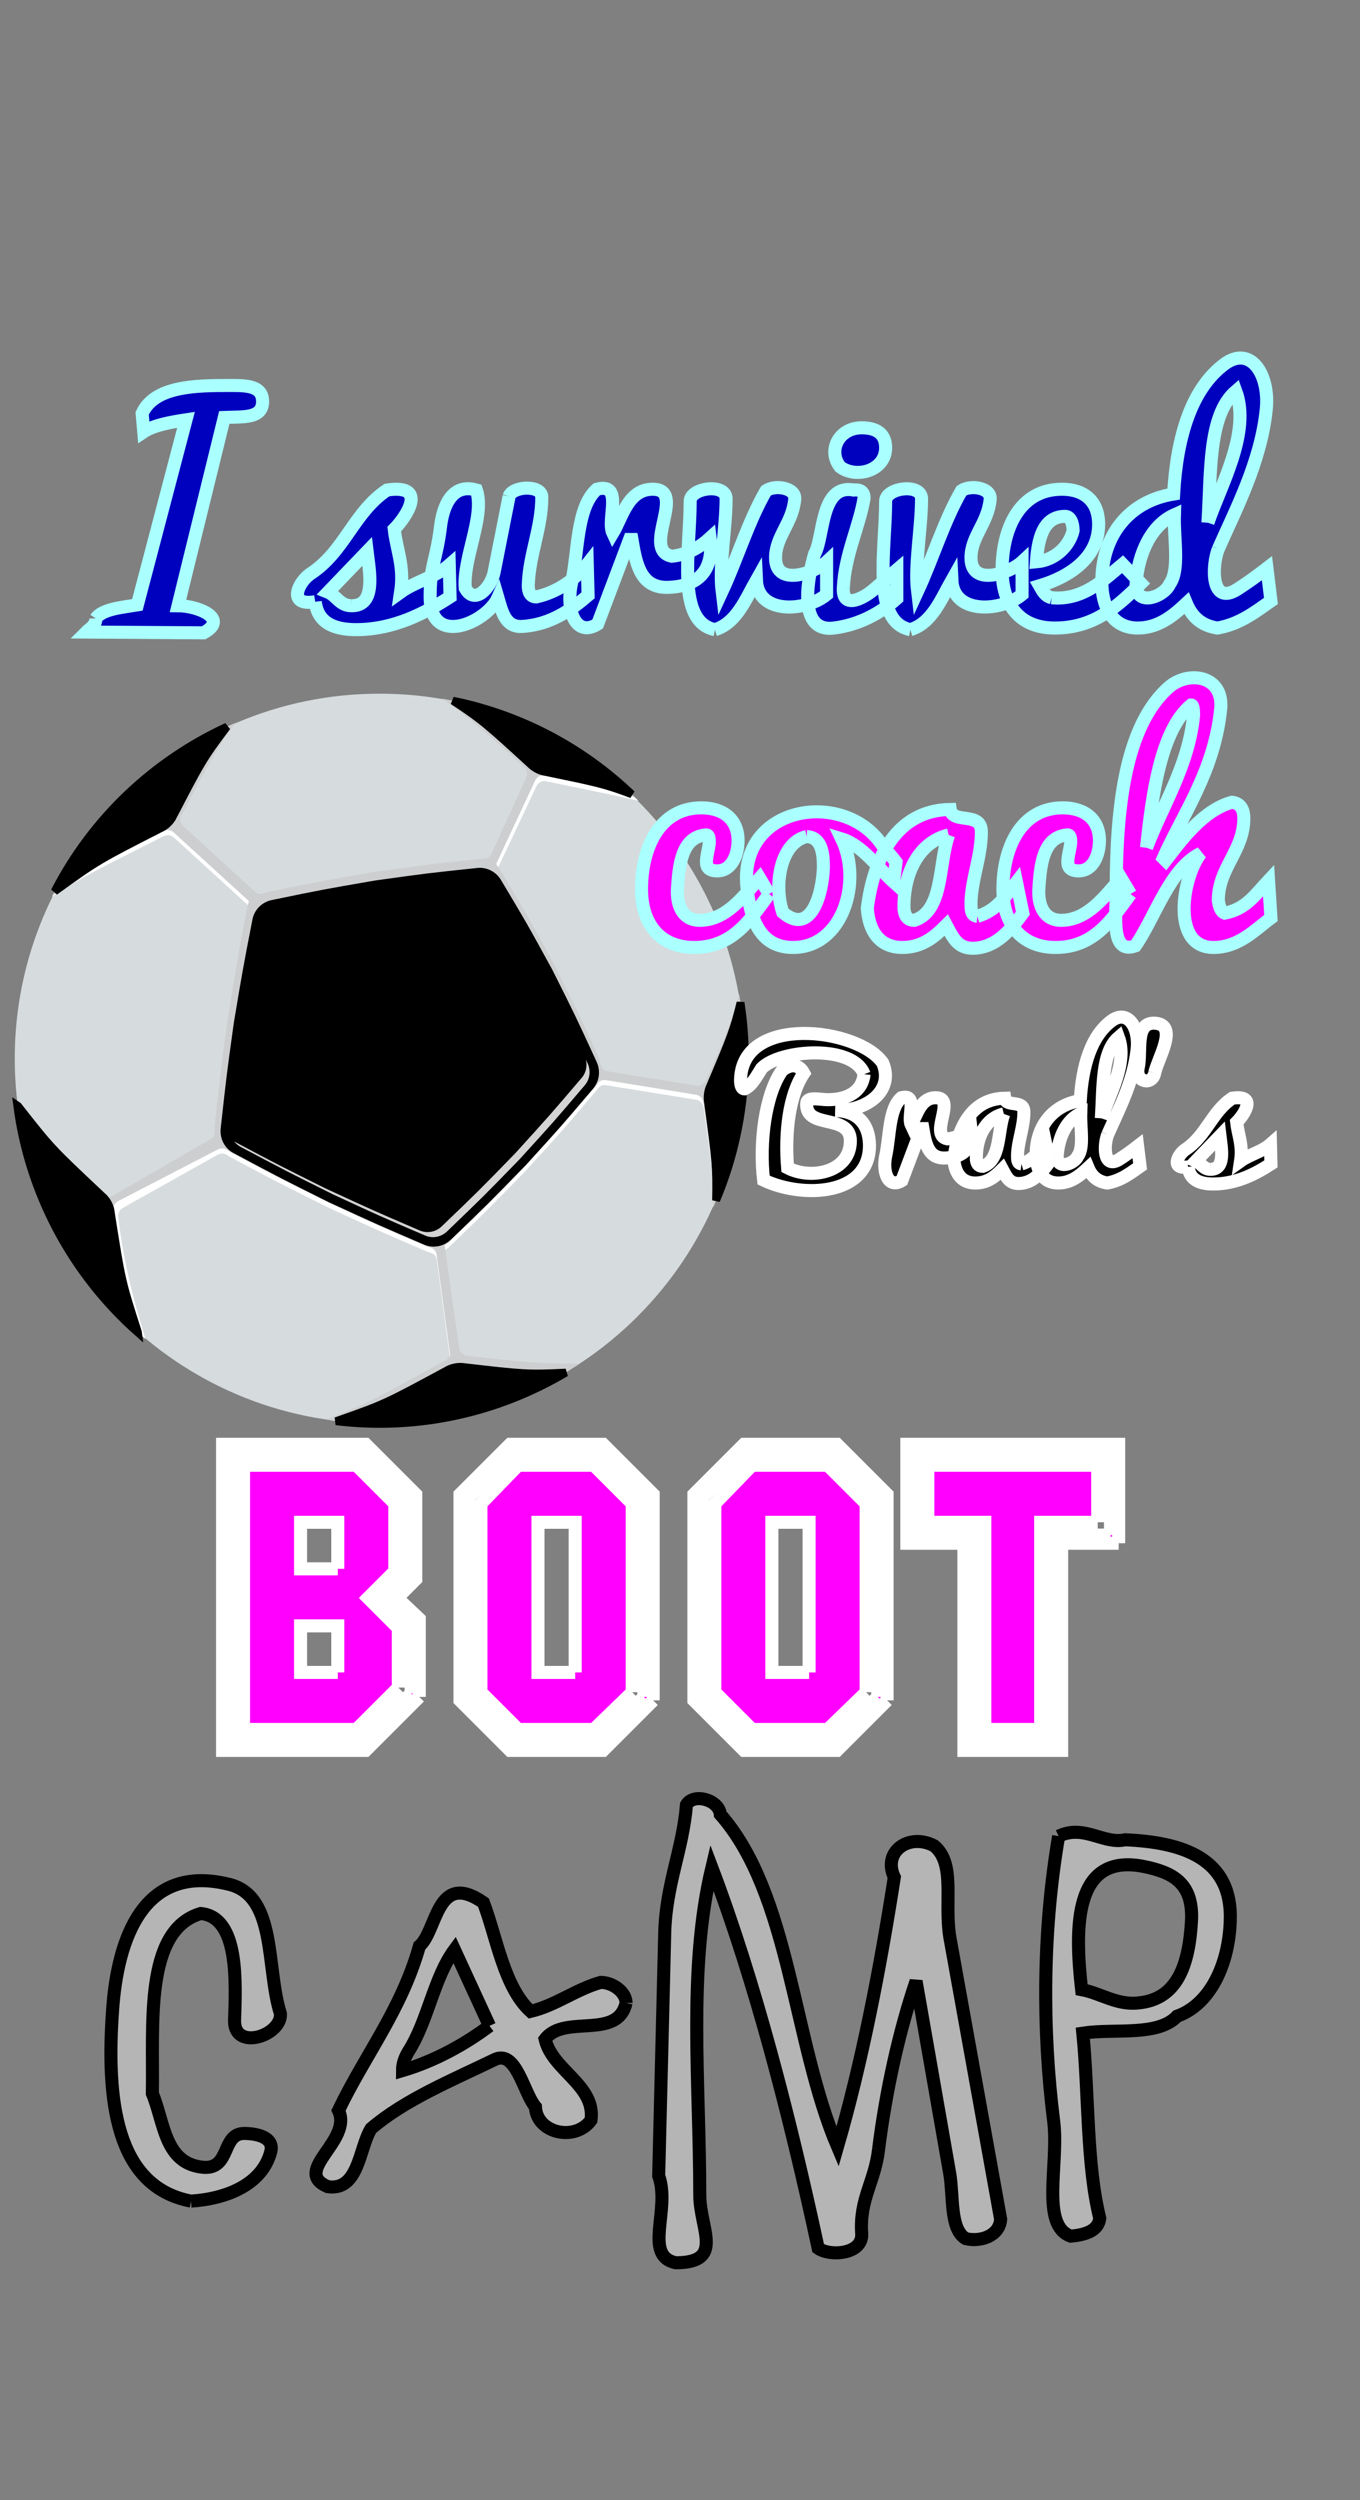 <svg xmlns="http://www.w3.org/2000/svg" width="173" height="318" x="0" y="0" id="svgcontent" viewBox="0 0 173 318" overflow="hidden"><rect x="0" y="0" width="173" height="318" fill="#808080" stroke="none"/><defs><path id="svg_10" d="M54.438,304.963Q93.887,306.963 133.365,304.713" stroke="#000000" fill="#000000"/><path id="svg_9" d="M77.835,147.517Q121.885,149.517 165.939,147.267" stroke="#000000" fill="#000000"/><path id="svg_8" d="M60.719,83.085Q115.719,85.085 170.732,82.835" stroke="#000000" fill="#000000"/><path id="svg_7" d="M32.012,258.872Q64.912,260.872 97.802,258.622" stroke="#000000" fill="#000000"/><path d="M58.619,116.985Q113.619,118.985 168.632,116.735" stroke="#000000" fill="#000000" id="svg_6"/><path fill="#000000" stroke="#000000" d="M-6038.246,6316.812A6187.944,6187.944 0 0 1 6337.643,6316.812A6187.944,6187.944 0 0 1 -6038.246,6316.812A6187.944,6187.944 0 0 1 6337.643,6316.812A6187.944,6187.944 0 0 1 -6038.246,6316.812" id="svg_5"/><path fill="#000000" stroke="#000000" d="M-6110.146,6246.612A6187.944,6187.944 0 0 1 6265.743,6246.612A6187.944,6187.944 0 0 1 -6110.146,6246.612A6187.944,6187.944 0 0 1 6265.743,6246.612A6187.944,6187.944 0 0 1 -6110.146,6246.612" id="svg_4"/><path fill="#000000" stroke="#000000" d="M-6120.646,6361.912A6187.944,6187.944 0 0 1 6255.242,6361.912A6187.944,6187.944 0 0 1 -6120.646,6361.912A6187.944,6187.944 0 0 1 6255.242,6361.912A6187.944,6187.944 0 0 1 -6120.646,6361.912" id="svg_3"/><path fill="#000000" stroke="#000000" d="M-6087.446,6272.362A6187.944,6187.944 0 0 1 6288.442,6272.362A6187.944,6187.944 0 0 1 -6087.446,6272.362A6187.944,6187.944 0 0 1 6288.442,6272.362A6187.944,6187.944 0 0 1 -6087.446,6272.362" id="svg_2"/><path fill="#000000" stroke="#000000" d="M-6120.646,6339.262A6187.944,6187.944 0 0 1 6255.242,6339.262A6187.944,6187.944 0 0 1 -6120.646,6339.262A6187.944,6187.944 0 0 1 6255.242,6339.262A6187.944,6187.944 0 0 1 -6120.646,6339.262" id="svg_1"/></defs><g mask="" style="pointer-events:all"><title style="pointer-events:inherit">Layer 1</title><g id="svg_14" display="null" clip-id="315" stroke-opacity="1" stroke="null" transform=""><path fill="#D6DBDD" d="M 48.28 88.229 C 73.905 88.229 94.682 109.006 94.682 134.634 S 73.905 181.04 48.28 181.04 C 22.649 181.04 1.876 160.263 1.876 134.636 C 1.875 109.006 22.649 88.229 48.28 88.229 Z" id="svg_15" stroke-width="0" stroke="null" transform=""/><path fill="#FFFFFF" d="M 69.622 99.402 C 75.859 100.691 78.382 101.191 81.213 101.855 C 76.13 96.736 69.797 92.749 62.536 90.416 C 63.857 92.211 65.408 94.424 68.467 97.226 C 68.879 97.629 67.791 98.959 67.528 99.521 L 62.543 110.179 C 62.167 110.981 61.459 110.814 61.036 110.852 C 54.507 111.541 54.507 111.541 47.706 112.485 C 40.852 113.668 40.852 113.668 34.135 115.052 C 33.645 115.156 33.072 115.587 32.424 114.992 L 22.767 106.166 C 22.365 105.801 21.226 104.668 21.49 104.19 C 21.528 104.121 21.566 104.045 21.596 103.969 C 24.012 99.323 23.807 97.01 24.145 94.935 C 16.742 99.433 10.583 106.002 6.613 114.067 C 10.589 111.368 13.322 110.182 20.674 106.423 C 21.178 106.183 21.659 106.103 22.134 106.536 L 31.88 115.435 C 32.546 116.049 32.15 116.688 32.062 117.112 C 30.782 123.738 30.782 123.738 29.621 130.664 C 28.659 137.679 28.659 137.679 27.904 144.559 C 27.884 144.757 27.884 144.934 27.91 145.126 C 27.967 145.615 27.727 146.075 27.284 146.301 L 14.711 152.818 C 14.264 153.046 13.746 152.981 13.377 152.639 C 13.33 152.59 13.282 152.553 13.239 152.513 C 9.313 148.821 5.956 147.041 3.028 145.185 C 5.323 154.985 10.765 163.831 18.504 170.308 C 16.805 164.809 15.655 160 15.069 154.998 C 15.066 154.937 15.06 154.886 15.05 154.822 C 14.974 154.319 15.226 153.854 15.666 153.609 L 27.719 146.856 C 28.122 146.638 28.593 146.686 28.965 146.962 C 29.066 147.032 29.173 147.111 29.285 147.166 C 35.394 150.418 35.394 150.418 41.718 153.565 C 48.084 156.513 48.084 156.513 54.265 159.164 C 54.674 159.334 55.442 159.364 55.565 160.275 C 56.012 163.628 56.913 170.329 57.334 173.389 C 57.411 173.96 57.131 174.346 56.665 174.623 C 49.33 178.582 48.135 179.235 43.652 180.853 C 53.489 181.851 63.104 179.644 71.299 174.976 C 67.844 175.082 66.221 174.9 59.264 174.1 C 59.198 174.086 59.117 174.075 59.044 174.069 C 58.496 174.008 58.075 173.601 58.003 173.06 C 57.556 169.894 56.679 163.262 56.244 160.032 C 56.131 159.181 56.77 158.953 57.12 158.618 C 62.045 153.875 62.045 153.875 66.896 148.889 C 71.527 143.821 71.527 143.821 75.773 138.817 C 76.044 138.498 76.301 137.892 77.14 138.034 L 88.526 139.874 C 89.13 139.974 89.406 140.401 89.521 140.965 C 90.527 147.958 90.767 149.931 90.734 153.523 C 91.816 151.088 92.697 148.534 93.363 145.873 C 94.489 141.375 94.907 136.863 94.709 132.461 C 92.886 133.999 91.016 135.867 89.845 138.443 C 89.599 138.966 89.143 139.262 88.57 139.168 L 77.241 137.335 C 76.341 137.189 76.335 136.442 76.134 135.995 C 73.372 129.98 73.372 129.98 70.293 123.858 C 67.003 117.856 67.067 118.033 63.643 112.307 C 63.404 111.911 62.831 111.483 63.204 110.684 L 68.23 100.014 C 68.46 99.536 68.96 99.272 69.487 99.354 C 69.527 99.397 69.574 99.402 69.622 99.402 Z" id="svg_16" stroke-width="0" stroke="null" transform=""/><path fill="#CDCECF" d="M 69.488 97.689 C 74.824 98.792 76.95 99.232 79.195 99.95 L 79.177 99.937 C 78.94 99.72 78.69 99.503 78.438 99.296 L 78.383 99.246 C 78.139 99.041 77.89 98.83 77.646 98.628 L 77.54 98.544 C 77.271 98.325 76.994 98.107 76.717 97.89 L 76.516 97.739 C 76.3 97.568 76.063 97.407 75.849 97.24 L 75.603 97.055 C 75.396 96.905 75.183 96.756 74.982 96.607 C 74.857 96.521 74.729 96.435 74.612 96.35 C 74.442 96.232 74.273 96.112 74.091 95.999 C 73.942 95.903 73.808 95.805 73.661 95.713 C 73.505 95.609 73.342 95.514 73.189 95.414 C 73.015 95.297 72.836 95.19 72.653 95.077 C 72.513 94.987 72.366 94.897 72.22 94.81 C 72.028 94.695 71.836 94.578 71.637 94.468 C 71.51 94.394 71.385 94.32 71.259 94.246 C 71.052 94.127 70.832 94.013 70.624 93.889 C 70.516 93.831 70.41 93.769 70.291 93.712 C 70.039 93.576 69.798 93.448 69.547 93.319 C 69.468 93.278 69.38 93.235 69.305 93.196 C 69.047 93.064 68.782 92.931 68.525 92.808 L 68.308 92.704 C 68.017 92.568 67.739 92.44 67.451 92.307 L 67.25 92.217 C 66.941 92.082 66.644 91.95 66.343 91.824 L 66.19 91.76 C 65.876 91.632 65.569 91.505 65.251 91.383 L 65.132 91.336 C 64.802 91.21 64.48 91.084 64.141 90.965 L 64.053 90.933 C 63.706 90.806 63.349 90.681 62.993 90.568 L 62.949 90.546 C 62.588 90.43 62.228 90.314 61.874 90.208 L 61.81 90.192 C 61.451 90.083 61.086 89.975 60.727 89.876 L 60.66 89.856 C 60.286 89.752 59.912 89.653 59.522 89.559 C 59.151 89.467 58.785 89.377 58.404 89.292 L 58.295 89.27 C 57.976 89.202 57.659 89.131 57.338 89.067 C 57.226 89.044 57.119 89.024 57.005 89.002 C 56.754 88.95 56.503 88.907 56.248 88.864 C 59.163 90.878 61.459 92.774 66.588 97.471 C 67.003 97.874 67.199 98.344 66.934 98.905 L 62.532 108.581 C 62.165 109.389 61.449 109.217 61.026 109.257 C 54.498 109.947 54.498 109.947 47.689 110.894 C 40.835 112.073 40.835 112.073 34.119 113.458 C 33.628 113.568 33.056 113.989 32.404 113.395 L 23.317 105.064 C 22.914 104.696 22.82 104.114 23.08 103.64 C 23.118 103.567 23.356 103.218 23.389 103.146 C 26.802 96.583 27.692 95.027 29.951 91.941 C 29.514 92.126 29.08 92.32 28.652 92.523 L 28.626 92.537 C 28.359 92.661 28.091 92.787 27.827 92.919 L 27.702 92.98 C 27.441 93.113 27.179 93.242 26.921 93.38 L 26.833 93.429 C 26.447 93.629 26.06 93.834 25.68 94.044 L 25.625 94.077 C 25.387 94.213 25.151 94.345 24.914 94.483 L 24.71 94.597 C 24.484 94.732 24.26 94.865 24.034 95.002 C 23.957 95.051 23.876 95.099 23.8 95.149 C 23.586 95.281 23.369 95.417 23.152 95.554 C 23.008 95.647 22.863 95.74 22.719 95.838 C 22.524 95.967 22.332 96.095 22.143 96.222 C 22.039 96.288 21.939 96.364 21.838 96.431 C 21.646 96.562 21.455 96.693 21.272 96.831 C 21.153 96.911 21.039 96.991 20.926 97.078 C 20.763 97.198 20.593 97.32 20.429 97.446 C 20.272 97.561 20.115 97.68 19.958 97.8 C 19.826 97.902 19.688 98.006 19.556 98.116 C 19.405 98.233 19.259 98.348 19.112 98.465 C 18.961 98.592 18.81 98.708 18.662 98.83 C 18.517 98.95 18.372 99.072 18.229 99.19 C 18.096 99.302 17.971 99.41 17.838 99.523 C 17.675 99.668 17.504 99.813 17.341 99.963 C 17.24 100.048 17.146 100.136 17.048 100.221 C 16.876 100.381 16.702 100.539 16.53 100.7 C 16.42 100.804 16.316 100.901 16.196 101.008 C 16.03 101.172 15.86 101.335 15.693 101.498 C 15.595 101.596 15.495 101.699 15.403 101.785 C 15.228 101.965 15.055 102.137 14.881 102.314 C 14.803 102.386 14.724 102.474 14.652 102.552 C 14.472 102.738 14.296 102.921 14.123 103.112 C 14.051 103.184 13.978 103.27 13.906 103.345 C 13.714 103.55 13.522 103.767 13.336 103.971 C 13.27 104.054 13.198 104.129 13.131 104.207 C 12.956 104.415 12.776 104.625 12.597 104.834 L 12.421 105.047 C 12.242 105.252 12.069 105.48 11.893 105.701 C 11.843 105.761 11.799 105.811 11.748 105.877 C 11.553 106.129 11.358 106.381 11.166 106.632 L 11.04 106.803 C 10.854 107.048 10.679 107.283 10.502 107.538 L 10.38 107.715 C 10.204 107.954 10.031 108.205 9.857 108.46 L 9.753 108.608 C 9.565 108.887 9.383 109.168 9.2 109.451 L 9.135 109.557 C 8.956 109.837 8.779 110.124 8.607 110.407 L 8.515 110.552 C 8.355 110.829 8.191 111.099 8.03 111.37 L 7.95 111.513 C 7.779 111.818 7.613 112.12 7.443 112.419 L 7.414 112.479 C 11.737 109.394 12.774 108.866 20.655 104.839 C 21.165 104.593 21.642 104.511 22.121 104.951 L 31.29 113.602 C 31.95 114.228 31.561 114.86 31.476 115.281 C 30.192 121.899 30.192 122.221 29.034 129.154 C 28.068 136.176 28.068 136.332 27.31 143.21 C 27.298 143.408 27.298 143.585 27.317 143.775 C 27.376 144.268 27.137 144.725 26.694 144.95 L 14.023 152.267 C 13.585 152.52 12.809 152.186 12.438 151.847 C 12.397 151.801 12.346 151.765 12.299 151.727 C 6.825 146.578 4.992 144.919 2.346 141.733 C 3.671 150.299 7.382 158.295 12.941 164.809 L 13.034 164.914 L 13.034 164.92 C 13.992 161.739 15.23 158.208 14.444 153.225 C 14.438 153.162 14.432 153.113 14.419 153.039 C 14.35 152.539 14.834 152.299 15.287 152.074 L 27.952 145.582 C 28.361 145.377 28.826 145.405 29.197 145.689 C 29.298 145.763 29.405 145.839 29.518 145.897 C 35.627 149.149 35.382 148.814 41.711 151.972 C 48.074 154.922 48.074 154.922 54.256 157.571 C 54.664 157.745 55.431 157.771 55.553 158.681 C 56 162.039 56.905 168.735 57.325 171.796 C 57.406 172.37 57.125 172.753 56.656 173.029 C 48.752 177.302 46.906 178.574 41.426 180.532 C 41.757 180.586 41.967 180.647 42.297 180.691 L 42.433 180.716 C 51.094 181.818 59.927 180.424 67.807 176.765 L 67.842 176.751 C 68.147 176.608 68.448 176.454 68.737 176.309 L 68.802 176.285 C 69.096 176.137 69.38 175.991 69.673 175.838 L 69.744 175.794 C 70.027 175.645 70.329 175.485 70.615 175.326 L 70.632 175.313 C 71.699 174.732 72.73 174.104 73.758 173.445 L 73.758 173.436 C 69.963 173.53 66.607 173.278 59.665 172.476 C 59.592 172.466 59.51 172.455 59.443 172.441 C 58.897 172.383 58.475 171.975 58.401 171.435 C 57.963 168.282 56.99 161.571 56.56 158.343 C 56.448 157.492 57.084 157.26 57.437 156.927 C 62.372 152.19 62.039 152.271 66.891 147.289 C 71.514 142.212 71.514 142.704 75.761 137.706 C 76.032 137.38 76.291 136.782 77.125 136.914 L 88.513 138.761 C 89.123 138.858 89.4 139.289 89.508 139.852 C 90.611 147.491 90.792 148.289 90.71 152.605 C 91.801 150.161 92.688 147.604 93.353 144.923 C 94.257 141.292 94.712 137.663 94.743 134.08 C 94.743 133.807 94.737 133.532 94.729 133.262 C 94.722 133.152 94.722 133.038 94.716 132.925 C 94.709 132.655 94.697 132.378 94.684 132.107 C 94.675 132.001 94.669 131.9 94.663 131.793 C 94.647 131.516 94.63 131.234 94.602 130.95 L 94.573 130.686 C 94.552 130.397 94.517 130.104 94.498 129.812 L 94.477 129.582 C 94.447 129.274 94.405 128.975 94.367 128.676 L 94.341 128.468 C 94.304 128.163 94.257 127.858 94.21 127.553 L 94.184 127.358 C 94.124 127.047 94.078 126.748 94.029 126.439 C 93.2 129.425 92.483 131.475 89.84 137.364 C 89.595 137.878 89.138 138.176 88.563 138.088 L 77.235 136.25 C 76.336 136.105 76.328 134.86 76.127 134.426 C 73.367 128.405 73.367 128.405 70.288 122.286 C 66.996 116.284 66.996 116.284 63.575 110.55 C 63.338 110.153 62.764 109.732 63.131 108.933 L 68.093 98.324 C 68.318 97.844 68.821 97.581 69.343 97.663 C 69.404 97.677 69.448 97.686 69.488 97.689 Z M 69.488 98.628 C 76.038 99.978 77.756 100.339 80.775 101.422 C 74.433 95.21 66.32 90.813 57.106 89.019 C 60.429 91.255 61.599 92.319 67.179 97.431 C 67.594 97.834 67.783 98.302 67.519 98.862 L 62.529 109.523 C 62.156 110.329 61.441 110.161 61.02 110.2 C 54.495 110.889 54.495 110.889 47.689 111.833 C 40.835 113.016 40.835 113.016 34.119 114.399 C 33.628 114.504 33.056 114.931 32.404 114.333 L 22.75 105.513 C 22.347 105.145 22.247 104.566 22.512 104.091 C 22.549 104.026 22.584 103.943 22.619 103.878 C 26.293 96.802 26.84 95.755 29.53 92.125 C 19.759 96.438 11.551 104.067 6.645 113.97 C 11.64 110.384 12.325 110.023 20.655 105.776 C 21.158 105.54 21.639 105.455 22.115 105.896 L 31.856 114.791 C 32.526 115.395 32.131 116.049 32.042 116.471 C 30.761 123.089 30.761 123.089 29.6 130.015 C 28.634 137.033 28.634 137.033 27.882 143.907 C 27.863 144.101 27.863 144.288 27.888 144.47 C 27.945 144.964 27.703 145.417 27.262 145.65 L 14.688 152.162 C 14.242 152.39 13.722 152.331 13.354 151.982 C 13.307 151.939 13.26 151.898 13.213 151.865 C 6.424 145.476 6.21 145.272 2.114 140.052 C 3.473 151.628 9.173 162.266 17.919 169.818 C 15.924 163.596 15.874 163.28 14.439 154.169 C 14.433 154.105 14.423 154.043 14.415 153.98 C 14.345 153.483 14.584 153.004 15.037 152.768 L 27.699 146.203 C 28.111 145.996 28.576 146.029 28.947 146.308 C 29.048 146.379 29.155 146.457 29.268 146.512 C 35.377 149.77 35.377 149.77 41.7 152.912 C 48.067 155.86 48.067 155.86 54.248 158.514 C 54.656 158.679 55.421 158.713 55.546 159.624 C 55.993 162.974 56.89 169.678 57.316 172.736 C 57.393 173.307 57.11 173.694 56.645 173.969 C 48.614 178.314 47.941 178.672 42.257 180.689 C 53.04 182.109 63.637 179.661 72.455 174.281 C 68.105 174.469 66.945 174.34 59.234 173.438 C 59.169 173.426 59.087 173.417 59.017 173.413 C 58.478 173.351 58.048 172.944 57.977 172.404 C 57.535 169.242 56.651 162.615 56.214 159.386 C 56.105 158.53 56.743 158.302 57.091 157.976 C 62.019 153.233 62.019 153.233 66.871 148.25 C 71.494 143.172 71.494 143.172 75.742 138.172 C 76.01 137.85 76.271 137.247 77.107 137.386 L 88.491 139.234 C 89.106 139.328 89.38 139.757 89.489 140.323 C 90.593 147.967 90.769 149.25 90.691 153.559 C 91.778 151.123 92.667 148.562 93.341 145.883 C 94.925 139.507 95.12 133.106 94.102 127.016 C 93.231 130.211 92.567 131.697 89.824 137.811 C 89.581 138.334 89.122 138.628 88.546 138.537 L 77.218 136.708 C 76.329 136.56 76.316 135.808 76.118 135.369 C 73.36 129.348 73.36 129.348 70.275 123.224 C 66.987 117.221 66.987 117.221 63.569 111.487 C 63.325 111.091 62.75 110.668 63.122 109.871 L 68.085 99.263 C 68.313 98.781 68.809 98.518 69.339 98.603 C 69.404 98.615 69.448 98.622 69.488 98.628 Z" id="svg_17" stroke-width="0" stroke="null" transform=""/><path d="M 63.27 112.136 C 66.599 117.706 66.599 117.706 69.798 123.542 C 72.782 129.487 72.782 129.487 75.474 135.341 C 75.869 136.259 75.728 137.332 75.113 138.087 C 70.98 142.954 70.98 142.954 66.489 147.882 C 61.773 152.73 61.773 152.73 56.976 157.342 C 56.209 158.048 55.138 158.252 54.207 157.873 C 48.192 155.287 48.192 155.287 42.006 152.438 C 35.849 149.367 35.849 149.367 29.91 146.199 C 29.002 145.708 28.473 144.694 28.564 143.647 C 29.299 136.96 29.299 136.96 30.241 130.149 C 31.37 123.402 31.37 123.402 32.616 116.982 C 32.837 115.975 33.616 115.198 34.638 114.975 C 41.166 113.628 41.166 113.628 47.834 112.48 C 54.444 111.559 54.444 111.559 60.798 110.892 C 61.766 110.787 62.744 111.287 63.27 112.136 Z M 69.428 98.184 C 75.88 99.516 76.974 99.742 80.367 101.026 C 74.723 95.633 67.661 91.586 59.543 89.557 C 58.901 89.397 58.265 89.255 57.613 89.123 C 61.332 91.573 62.012 92.197 67.41 97.134 C 67.927 97.683 68.746 98.112 69.428 98.184 Z M 22.042 103.749 C 25.588 96.933 25.801 96.514 28.869 92.426 C 19.592 96.701 11.778 103.989 6.953 113.375 C 12.392 109.461 12.458 109.418 20.324 105.401 C 21.07 105.087 21.737 104.441 22.042 103.749 Z M 90.086 140.312 C 91.048 147.452 91.178 148.419 91.092 152.677 C 92.005 150.514 92.771 148.248 93.35 145.902 C 94.902 139.693 95.125 133.467 94.201 127.518 C 93.35 131.009 92.915 132.057 90.375 138.056 C 90.042 138.7 89.937 139.569 90.086 140.312 Z M 12.967 152.111 C 6.512 146.044 6.512 146.044 2.366 140.761 C 2.302 140.667 2.24 140.591 2.187 140.557 C 3.631 151.771 9.151 162.095 17.567 169.514 C 17.559 169.445 17.535 169.382 17.5 169.296 C 15.462 162.941 15.462 162.941 14.091 154.241 C 14.03 153.457 13.571 152.597 12.967 152.111 Z M 56.737 174.365 C 49.067 178.51 48.936 178.586 42.741 180.763 C 53.172 182.034 63.392 179.68 71.98 174.583 C 67.099 174.817 66.551 174.755 59.051 173.89 C 58.299 173.76 57.39 173.945 56.737 174.365 Z" id="svg_18" stroke="null" transform=""/><path fill="#D3D3D3" d="M 74.524 134.757 L 74.782 135.317 C 75.166 136.2 75.027 137.245 74.433 137.98 C 70.424 142.694 70.424 142.694 66.062 147.481 C 61.483 152.186 61.483 152.186 56.83 156.659 C 56.086 157.343 55.048 157.534 54.142 157.173 C 48.303 154.666 48.303 154.666 42.303 151.885 C 36.332 148.907 36.332 148.907 30.562 145.845 C 30.261 145.665 30.002 145.446 29.797 145.188 C 35.356 148.143 35.46 148.197 41.421 151.16 C 47.518 153.98 47.518 153.98 53.441 156.525 C 54.359 156.893 55.415 156.701 56.169 156 C 60.894 151.466 60.894 151.466 65.541 146.69 C 69.965 141.816 69.965 141.816 74.037 137.042 C 74.552 136.421 74.723 135.555 74.524 134.757 Z" id="svg_19" stroke-width="0" stroke="null" transform=""/></g><g stroke-width="2" display="null" shapeVal="0" shapeId="0" lineHeight="1" font-style="normal" font-weight="normal" text-anchor="start" stroke="ffffff" fill="0" font-family="Pacifico" font-size="27.299" text="Brad's" type="text" id="svg_37" transform="matrix(0.83, 0, 0, 0.83, 1.83, 0)" style="pointer-events:inherit"><path d="M130.226,164.61C128.573,160.028 117.379,160.779 114.524,163.709C113.622,165.136 113.021,166.338 111.894,166.864C111.519,166.864 111.293,166.414 111.293,165.512C111.444,155.37 129.324,157.473 133.081,162.883C134.884,167.24 130.526,170.32 125.793,170.17C129.099,170.245 130.977,172.123 131.052,175.429C131.127,183.242 120.835,183.693 114.825,180.838C114.148,175.129 115.05,167.691 117.679,164.009C118.957,163.033 120.234,163.033 120.985,164.46C118.731,167.766 118.055,173.626 118.506,178.96C122.112,180.838 128.122,179.636 128.122,174.828C128.122,170.546 121.135,173.175 121.436,169.043C121.511,167.991 123.464,168.517 124.666,168.517C127.672,168.517 129.925,167.315 130.226,164.61C130.226,164.61 130.226,164.61 130.226,164.61M141.195,168.217C144.5,168.217 140.068,173.926 142.998,174.527C144.5,174.377 145.703,173.626 146.604,172.8C146.98,175.88 145.477,177.382 142.622,177.458C139.993,177.533 139.617,175.129 139.241,172.95C139.241,172.95 139.016,172.95 139.016,172.95C139.016,172.95 136.011,180.913 136.011,180.913C133.982,182.191 133.006,179.711 133.532,177.157C134.208,174.152 133.982,169.945 135.936,168.217C138.49,167.54 136.837,171.072 137.438,172.349C138.34,170.846 138.866,168.217 141.195,168.217C141.195,168.217 141.195,168.217 141.195,168.217M154.342,178.359C156.145,177.833 156.972,176.481 158.024,175.129C158.024,175.129 158.625,178.059 158.625,178.059C157.573,179.486 156.145,181.364 153.892,181.364C152.464,181.364 152.013,180.312 151.412,179.185C150.436,180.162 149.234,181.289 147.28,181.289C145.101,181.289 144.125,179.711 143.975,177.608C144.576,172.799 146.754,168.367 151.788,168.292C152.013,169.719 154.718,168.442 154.718,170.395C154.718,172.724 153.816,174.753 153.741,177.007C153.741,177.758 153.741,178.284 154.342,178.359C154.342,178.359 154.342,178.359 154.342,178.359M151.638,170.696C148.783,171.372 147.355,174.377 147.43,177.683C147.506,178.284 147.731,178.735 148.407,178.735C151.187,177.833 150.661,173.401 151.638,170.696C151.638,170.696 151.638,170.696 151.638,170.696M159.827,177.007C159.677,179.411 162.456,178.359 162.982,177.157C163.959,175.805 163.358,172.95 163.433,170.621C161.254,171.597 160.052,174.227 159.827,177.007C159.827,177.007 159.827,177.007 159.827,177.007M167.565,173.851C166.964,175.354 166.814,179.185 169.293,177.683C170.345,177.007 171.171,176.406 172.148,175.654C172.148,175.654 172.524,178.735 172.524,178.735C171.021,179.786 169.594,180.913 167.49,181.289C165.987,181.064 165.086,180.237 164.56,178.96C163.433,180.012 162.006,181.289 159.977,181.289C157.573,181.289 156.596,179.261 156.596,176.932C156.596,172.574 159.151,169.344 163.358,168.667C163.658,163.333 165.011,158.75 168.166,156.421C170.645,154.618 172.448,157.473 172.073,160.779C171.547,165.737 169.143,170.245 167.565,173.851C167.565,173.851 167.565,173.851 167.565,173.851M166.588,171.372C167.79,167.841 170.645,162.882 169.218,158.976C166.588,161.23 166.889,166.639 166.588,171.372C166.588,171.372 166.588,171.372 166.588,171.372M174.777,164.385C174.402,166.414 171.772,165.812 172.223,163.709C172.824,161.079 171.622,156.572 174.853,156.797C178.459,157.098 175.228,162.206 174.777,164.385C174.777,164.385 174.777,164.385 174.777,164.385M179.886,178.81C177.182,179.261 178.309,176.932 179.435,176.18C182.666,174.077 183.492,170.395 186.648,168.292C190.63,167.691 188.376,170.921 187.324,171.973C187.549,174.002 188.301,175.429 187.925,177.908C189.277,176.932 191.231,176.481 192.508,175.354C192.508,175.354 192.583,178.359 192.583,178.359C190.254,179.862 187.324,181.439 183.718,181.439C181.614,181.439 180.112,180.763 179.886,178.81C179.886,178.81 179.886,178.81 179.886,178.81M183.267,179.185C185.671,179.261 184.995,175.955 184.77,174.077C184.77,174.077 181.088,177.908 181.088,177.908C181.84,178.209 182.215,179.185 183.267,179.185C183.267,179.185 183.267,179.185 183.267,179.185" stroke-width="2" stroke="#ffffff" fill="#000000" id="svg_38" style="pointer-events:inherit"/></g><g id="svg_35" stroke-width="2" display="null" shapeVal="0" shapeId="0" lineHeight="1" font-style="normal" font-weight="normal" text-anchor="start" stroke="aaffff" fill="0000bf" font-family="Pacifico" font-size="44.015" text="I survived" type="text" transform="matrix(0.83, 0, 0, 0.83, 1.83, 0)" style="pointer-events:inherit"><path id="svg_36" stroke-width="2" d="M12.488,94.776C13.467,93.309 16.645,93.065 18.846,92.698C18.846,92.698 26.304,64.333 26.304,64.333C23.859,64.7 21.291,65.189 19.824,66.167C19.824,66.167 19.58,63.355 19.58,63.355C21.291,59.565 26.549,59.076 32.05,59.076C34.985,59.076 38.041,58.831 38.041,61.521C38.041,64.211 34.985,63.844 32.173,63.966C32.173,63.966 25.081,92.82 25.081,92.82C28.016,92.82 33.029,94.776 28.994,96.977C28.994,96.977 11.021,96.855 11.021,96.855C11.633,96.243 12.488,95.877 12.488,94.776C12.488,94.776 12.488,94.776 12.488,94.776M46.111,92.209C41.709,92.942 43.543,89.152 45.377,87.93C50.634,84.506 51.979,78.515 57.114,75.092C63.594,74.114 59.926,79.371 58.215,81.083C58.581,84.384 59.804,86.707 59.193,90.742C61.393,89.152 64.572,88.419 66.651,86.585C66.651,86.585 66.773,91.475 66.773,91.475C62.983,93.92 58.215,96.488 52.346,96.488C48.923,96.488 46.477,95.388 46.111,92.209C46.111,92.209 46.111,92.209 46.111,92.209M51.612,92.82C55.525,92.942 54.424,87.563 54.058,84.506C54.058,84.506 48.067,90.742 48.067,90.742C49.289,91.231 49.901,92.82 51.612,92.82C51.612,92.82 51.612,92.82 51.612,92.82M75.82,76.07C76.309,74.481 80.833,74.236 80.833,76.192C80.833,80.961 78.877,84.995 78.755,89.764C78.755,90.742 79.121,91.475 79.977,91.475C83.278,90.742 85.968,88.785 87.802,86.462C87.802,86.462 87.924,91.231 87.924,91.231C85.357,93.431 82.178,95.754 77.777,95.999C75.209,96.121 74.72,93.676 74.109,91.597C72.397,95.388 63.716,99.3 63.716,91.475C63.716,86.462 64.694,85.851 65.306,80.716C65.673,77.66 67.017,73.992 70.808,75.092C72.152,79.127 68.729,85.484 69.096,90.13C70.563,92.82 73.008,90.008 73.497,87.807C73.497,87.807 75.82,76.07 75.82,76.07M97.828,74.97C103.207,74.97 95.994,84.262 100.762,85.24C103.207,84.995 105.163,83.773 106.63,82.428C107.242,87.441 104.796,89.886 100.15,90.008C95.871,90.13 95.26,86.218 94.649,82.672C94.649,82.672 94.282,82.672 94.282,82.672C94.282,82.672 89.391,95.632 89.391,95.632C86.09,97.711 84.501,93.676 85.357,89.519C86.457,84.629 86.09,77.782 89.269,74.97C93.426,73.869 90.736,79.616 91.714,81.694C93.182,79.249 94.037,74.97 97.828,74.97C97.828,74.97 97.828,74.97 97.828,74.97M107.364,96.488C101.373,95.265 103.574,84.384 103.574,76.804C103.574,74.725 109.076,73.992 109.076,76.437C109.076,80.961 107.975,86.585 108.464,90.619C110.787,85.607 112.499,79.86 115.189,75.214C116.534,74.236 119.835,74.725 119.59,76.559C119.223,80.227 116.656,82.183 116.656,85.484C116.656,90.008 122.647,87.807 124.481,86.096C124.481,86.096 124.481,91.108 124.481,91.108C121.424,93.676 113.966,94.287 113.722,88.908C112.132,91.72 110.665,95.51 107.364,96.488C107.364,96.488 107.364,96.488 107.364,96.488M127.048,90.008C126.804,93.676 130.472,91.475 131.816,90.253C131.816,90.253 135.24,87.318 135.24,87.318C135.24,87.318 135.24,91.72 135.24,91.72C132.917,93.798 129.616,95.754 125.581,96.243C119.712,96.977 121.791,87.685 122.647,84.873C124.114,82.306 123.503,74.114 128.638,75.092C129.738,74.97 130.227,75.459 130.227,76.315C129.493,80.716 127.293,84.995 127.048,90.008C127.048,90.008 127.048,90.008 127.048,90.008M133.528,68.612C133.528,72.158 129.004,73.38 126.559,71.547C124.603,69.101 126.315,65.556 129.86,65.556C132.061,65.556 133.528,66.412 133.528,68.612C133.528,68.612 133.528,68.612 133.528,68.612M137.318,96.488C131.327,95.265 133.528,84.384 133.528,76.804C133.528,74.725 139.03,73.992 139.03,76.437C139.03,80.961 137.93,86.585 138.419,90.619C140.742,85.607 142.453,79.86 145.143,75.214C146.488,74.236 149.789,74.725 149.544,76.559C149.178,80.227 146.61,82.183 146.61,85.484C146.61,90.008 152.601,87.807 154.435,86.096C154.435,86.096 154.435,91.108 154.435,91.108C151.378,93.676 143.92,94.287 143.676,88.908C142.086,91.72 140.619,95.51 137.318,96.488C137.318,96.488 137.318,96.488 137.318,96.488M158.959,91.597C163.849,92.087 167.15,88.663 169.84,86.462C169.84,86.462 172.652,89.397 172.652,89.397C169.229,92.698 165.683,96.243 159.448,96.243C154.068,96.243 151.378,92.698 151.378,87.318C151.378,81.205 153.946,74.97 160.548,74.97C163.971,74.97 166.172,76.804 166.172,80.349C166.172,85.484 161.648,88.419 157.125,89.764C157.614,90.619 157.981,91.353 158.959,91.597C158.959,91.597 158.959,91.597 158.959,91.597M161.037,79.127C157.614,79.127 156.88,82.672 156.636,86.096C159.448,85.851 161.648,83.773 162.26,81.327C162.26,80.227 161.893,79.127 161.037,79.127C161.037,79.127 161.037,79.127 161.037,79.127M171.918,89.275C171.674,93.187 176.198,91.475 177.053,89.519C178.643,87.318 177.665,82.672 177.787,78.882C174.241,80.472 172.285,84.751 171.918,89.275C171.918,89.275 171.918,89.275 171.918,89.275M184.511,84.139C183.533,86.585 183.289,92.82 187.323,90.375C189.035,89.275 190.38,88.296 191.969,87.074C191.969,87.074 192.581,92.087 192.581,92.087C190.136,93.798 187.813,95.632 184.389,96.243C181.944,95.877 180.477,94.532 179.621,92.453C177.787,94.165 175.464,96.243 172.163,96.243C168.251,96.243 166.661,92.942 166.661,89.152C166.661,82.061 170.818,76.804 177.665,75.703C178.154,67.023 180.355,59.565 185.49,55.775C189.524,52.84 192.459,57.486 191.847,62.866C190.991,70.935 187.079,78.271 184.511,84.139C184.511,84.139 184.511,84.139 184.511,84.139M182.922,80.105C184.878,74.359 189.524,66.289 187.201,59.932C182.922,63.599 183.411,72.402 182.922,80.105C182.922,80.105 182.922,80.105 182.922,80.105" stroke="#aaffff" fill="#0000bf" style="pointer-events:inherit"/></g><g id="svg_33" stroke-width="2" display="null" shapeVal="0" shapeId="0" lineHeight="1" font-style="normal" font-weight="normal" text-anchor="start" stroke="aaffff" fill="ff00ff" font-family="Pacifico" font-size="44.015" text="coach" type="text" transform="matrix(0.83, 0, 0, 0.83, 1.83, 0)" style="pointer-events:inherit"><path id="svg_34" d="M115.678,136.999C112.866,140.789 110.176,145.19 104.185,145.19C98.928,145.19 96.116,141.522 96.116,136.265C96.116,130.029 98.805,123.794 105.285,123.794C108.587,123.794 110.91,125.506 110.91,128.807C110.91,131.008 109.931,133.453 107.731,133.453C105.163,133.453 106.264,131.252 106.508,129.174C106.508,128.562 106.508,127.829 105.897,127.951C102.229,128.318 101.862,132.597 101.617,136.265C101.495,138.832 102.473,141.033 105.041,141.033C109.198,141.033 111.888,137.121 114.211,134.553C114.211,134.553 115.678,136.999 115.678,136.999M112.254,135.776C111.154,123.549 126.682,120.982 132.673,129.051C133.895,130.763 134.017,130.641 135.118,132.108C135.118,132.108 134.751,135.165 134.751,135.165C132.306,132.964 129.983,129.54 126.804,128.562C129.983,135.165 126.926,145.19 119.346,145.19C114.211,145.19 112.744,140.789 112.254,135.776C112.254,135.776 112.254,135.776 112.254,135.776M121.424,128.196C117.512,129.051 116.289,135.409 117.756,139.811C122.036,143.479 123.87,137.121 123.992,132.842C123.992,130.519 123.625,128.318 121.424,128.195C121.424,128.195 121.424,128.195 121.424,128.195M147.589,140.422C150.523,139.566 151.868,137.365 153.58,135.165C153.58,135.165 154.558,139.933 154.558,139.933C152.846,142.256 150.523,145.312 146.855,145.312C144.532,145.312 143.799,143.601 142.821,141.767C141.231,143.356 139.275,145.19 136.096,145.19C132.55,145.19 130.961,142.623 130.716,139.199C131.694,131.374 135.24,124.161 143.432,124.039C143.799,126.362 148.2,124.283 148.2,127.462C148.2,131.252 146.733,134.553 146.611,138.221C146.611,139.444 146.611,140.3 147.589,140.422C147.589,140.422 147.589,140.422 147.589,140.422M143.187,127.951C138.541,129.051 136.218,133.942 136.341,139.322C136.463,140.3 136.83,141.033 137.93,141.033C142.454,139.566 141.598,132.352 143.187,127.951C143.187,127.951 143.187,127.951 143.187,127.951M171.063,136.998C168.251,140.789 165.562,145.19 159.571,145.19C154.313,145.19 151.501,141.522 151.501,136.265C151.501,130.029 154.191,123.794 160.671,123.794C163.972,123.794 166.295,125.506 166.295,128.807C166.295,131.008 165.317,133.453 163.116,133.453C160.549,133.453 161.649,131.252 161.894,129.174C161.894,128.562 161.894,127.829 161.282,127.951C157.614,128.318 157.248,132.597 157.003,136.265C156.881,138.832 157.859,141.033 160.427,141.033C164.584,141.033 167.273,137.121 169.596,134.553C169.596,134.553 171.063,136.998 171.063,136.998M177.054,105.21C179.989,102.765 185.368,103.498 184.879,108.633C183.901,118.17 179.133,124.65 176.076,131.497C176.076,131.497 176.443,131.863 176.443,131.863C178.888,128.685 182.19,124.161 186.591,122.938C187.814,123.06 188.425,123.916 188.425,125.383C188.425,130.396 184.513,132.964 184.513,137.977C184.635,138.832 184.879,139.688 185.491,139.933C188.792,139.321 190.259,136.998 192.215,134.92C192.215,134.92 192.582,140.666 192.582,140.666C190.259,142.378 187.691,145.19 183.779,145.19C177.177,145.19 179.011,134.309 181.823,130.763C177.054,133.086 174.854,140.544 171.797,144.946C168.007,146.291 168.863,140.544 168.863,136.632C168.863,124.283 170.085,111.201 177.054,105.21C177.054,105.21 177.054,105.21 177.054,105.21M173.509,129.907C175.954,123.427 179.989,117.314 180.722,109.611C180.722,108.511 180.6,108.022 180.356,108.022C175.71,111.812 174.365,121.838 173.509,129.907C173.509,129.907 173.509,129.907 173.509,129.907" stroke-width="2" stroke="#aaffff" fill="#ff00ff" style="pointer-events:inherit"/></g><g stroke-width="2" display="null" shapeVal="0" shapeId="0" lineHeight="1" font-style="normal" font-weight="normal" text-anchor="start" stroke="ffffff" fill="ff00ff" font-family="SF Collegiate" font-size="64.002" text="boot" type="text" id="svg_31" transform="matrix(0.83, 0, 0, 0.83, 1.83, 0)" style="pointer-events:inherit"><path stroke-width="2" d="M62.052,260.029C62.052,260.029 53.847,268.233 53.847,268.233C53.847,268.233 31.91,268.233 31.91,268.233C31.91,268.233 31.91,221.327 31.91,221.327C31.91,221.327 53.847,221.327 53.847,221.327C53.847,221.327 61.517,228.996 61.517,228.996C61.517,228.996 61.517,242.015 61.517,242.015C61.517,242.015 58.663,244.869 58.663,244.869C58.663,244.869 62.052,248.079 62.052,248.079C62.052,248.079 62.052,260.029 62.052,260.029C62.052,260.029 62.052,260.029 62.052,260.029M60.803,259.494C60.803,259.494 60.803,248.614 60.803,248.614C60.803,248.614 56.879,244.869 56.879,244.869C56.879,244.869 60.09,241.48 60.09,241.48C60.09,241.48 60.09,229.531 60.09,229.531C60.09,229.531 53.134,222.575 53.134,222.575C53.134,222.575 33.159,222.575 33.159,222.575C33.159,222.575 33.159,266.985 33.159,266.985C33.159,266.985 53.134,266.985 53.134,266.985C53.134,266.985 60.803,259.494 60.803,259.494M58.841,258.602C58.841,258.602 52.421,265.023 52.421,265.023C52.421,265.023 35.12,265.023 35.12,265.023C35.12,265.023 35.12,224.537 35.12,224.537C35.12,224.537 52.421,224.537 52.421,224.537C52.421,224.537 58.306,230.423 58.306,230.423C58.306,230.423 58.306,240.767 58.306,240.767C58.306,240.767 54.204,244.869 54.204,244.869C54.204,244.869 58.841,249.506 58.841,249.506C58.841,249.506 58.841,258.602 58.841,258.602C58.841,258.602 58.841,258.602 58.841,258.602M49.567,240.41C49.567,240.41 49.567,233.276 49.567,233.276C49.567,233.276 43.86,233.276 43.86,233.276C43.86,233.276 43.86,240.41 43.86,240.41C43.86,240.41 49.567,240.41 49.567,240.41C49.567,240.41 49.567,240.41 49.567,240.41M49.567,256.284C49.567,256.284 49.567,249.15 49.567,249.15C49.567,249.15 43.86,249.15 43.86,249.15C43.86,249.15 43.86,256.284 43.86,256.284C43.86,256.284 49.567,256.284 49.567,256.284C49.567,256.284 49.567,256.284 49.567,256.284M97.9,260.564C97.9,260.564 90.231,268.233 90.231,268.233C90.231,268.233 75.963,268.233 75.963,268.233C75.963,268.233 68.294,260.564 68.294,260.564C68.294,260.564 68.294,228.996 68.294,228.996C68.294,228.996 75.963,221.327 75.963,221.327C75.963,221.327 90.231,221.327 90.231,221.327C90.231,221.327 97.9,228.996 97.9,228.996C97.9,228.996 97.9,260.564 97.9,260.564C97.9,260.564 97.9,260.564 97.9,260.564M96.474,260.029C96.474,260.029 96.474,229.531 96.474,229.531C96.474,229.531 89.518,222.575 89.518,222.575C89.518,222.575 76.498,222.575 76.498,222.575C76.498,222.575 69.542,229.531 69.542,229.531C69.542,229.531 69.542,260.029 69.542,260.029C69.542,260.029 76.498,266.985 76.498,266.985C76.498,266.985 89.518,266.985 89.518,266.985C89.518,266.985 96.474,260.029 96.474,260.029M94.69,259.316C94.69,259.316 88.804,265.023 88.804,265.023C88.804,265.023 77.212,265.023 77.212,265.023C77.212,265.023 71.504,259.316 71.504,259.316C71.504,259.316 71.504,230.423 71.504,230.423C71.504,230.423 77.212,224.537 77.212,224.537C77.212,224.537 88.804,224.537 88.804,224.537C88.804,224.537 94.69,230.423 94.69,230.423C94.69,230.423 94.69,259.316 94.69,259.316C94.69,259.316 94.69,259.316 94.69,259.316M85.951,256.284C85.951,256.284 85.951,233.276 85.951,233.276C85.951,233.276 80.244,233.276 80.244,233.276C80.244,233.276 80.244,256.284 80.244,256.284C80.244,256.284 85.951,256.284 85.951,256.284C85.951,256.284 85.951,256.284 85.951,256.284M133.749,260.564C133.749,260.564 126.08,268.233 126.08,268.233C126.08,268.233 111.812,268.233 111.812,268.233C111.812,268.233 104.143,260.564 104.143,260.564C104.143,260.564 104.143,228.996 104.143,228.996C104.143,228.996 111.812,221.327 111.812,221.327C111.812,221.327 126.08,221.327 126.08,221.327C126.08,221.327 133.749,228.996 133.749,228.996C133.749,228.996 133.749,260.564 133.749,260.564C133.749,260.564 133.749,260.564 133.749,260.564M132.322,260.029C132.322,260.029 132.322,229.531 132.322,229.531C132.322,229.531 125.367,222.575 125.367,222.575C125.367,222.575 112.347,222.575 112.347,222.575C112.347,222.575 105.391,229.531 105.391,229.531C105.391,229.531 105.391,260.029 105.391,260.029C105.391,260.029 112.347,266.985 112.347,266.985C112.347,266.985 125.367,266.985 125.367,266.985C125.367,266.985 132.322,260.029 132.322,260.029M130.539,259.316C130.539,259.316 124.653,265.023 124.653,265.023C124.653,265.023 113.06,265.023 113.06,265.023C113.06,265.023 107.353,259.316 107.353,259.316C107.353,259.316 107.353,230.423 107.353,230.423C107.353,230.423 113.06,224.537 113.06,224.537C113.06,224.537 124.653,224.537 124.653,224.537C124.653,224.537 130.539,230.423 130.539,230.423C130.539,230.423 130.539,259.316 130.539,259.316C130.539,259.316 130.539,259.316 130.539,259.316M121.8,256.284C121.8,256.284 121.8,233.276 121.8,233.276C121.8,233.276 116.092,233.276 116.092,233.276C116.092,233.276 116.092,256.284 116.092,256.284C116.092,256.284 121.8,256.284 121.8,256.284C121.8,256.284 121.8,256.284 121.8,256.284M169.241,236.487C169.241,236.487 160.502,236.487 160.502,236.487C160.502,236.487 160.502,268.233 160.502,268.233C160.502,268.233 145.52,268.233 145.52,268.233C145.52,268.233 145.52,236.487 145.52,236.487C145.52,236.487 136.781,236.487 136.781,236.487C136.781,236.487 136.781,221.327 136.781,221.327C136.781,221.327 169.241,221.327 169.241,221.327C169.241,221.327 169.241,236.487 169.241,236.487C169.241,236.487 169.241,236.487 169.241,236.487M167.993,235.238C167.993,235.238 167.993,222.575 167.993,222.575C167.993,222.575 138.03,222.575 138.03,222.575C138.03,222.575 138.03,235.238 138.03,235.238C138.03,235.238 146.769,235.238 146.769,235.238C146.769,235.238 146.769,266.985 146.769,266.985C146.769,266.985 159.254,266.985 159.254,266.985C159.254,266.985 159.254,235.238 159.254,235.238C159.254,235.238 167.993,235.238 167.993,235.238C167.993,235.238 167.993,235.238 167.993,235.238M166.031,233.276C166.031,233.276 157.292,233.276 157.292,233.276C157.292,233.276 157.292,265.023 157.292,265.023C157.292,265.023 148.731,265.023 148.731,265.023C148.731,265.023 148.731,233.276 148.731,233.276C148.731,233.276 139.992,233.276 139.992,233.276C139.992,233.276 139.992,224.537 139.992,224.537C139.992,224.537 166.031,224.537 166.031,224.537C166.031,224.537 166.031,233.276 166.031,233.276C166.031,233.276 166.031,233.276 166.031,233.276" stroke="#ffffff" fill="#ff00ff" id="svg_32" style="pointer-events:inherit"/></g><g stroke-width="2" display="null" shapeVal="0" shapeId="0" lineHeight="1" font-style="normal" font-weight="normal" text-anchor="start" stroke="0" fill="b5b5b5" font-family="ElliotSix" font-size="66.673" text="camp" type="text" id="svg_29" transform="matrix(0.83, 0, 0, 0.83, 1.83, 0)" style="pointer-events:inherit"><path stroke-width="2" d="M27.074,337.302C15.406,335.08 14.11,321.56 15.036,308.226C15.777,296.929 19.851,285.447 33,288.78C40.223,290.632 38.556,301.559 40.778,308.596C40.964,311.93 33.741,314.337 33.741,309.708C33.926,303.781 34.482,293.781 28.555,293.225C19.851,295.818 21.333,310.263 21.147,320.819C22.999,325.264 22.999,331.561 28.926,332.116C33.185,332.487 31.704,326.931 35.222,326.931C37.074,326.931 39.852,327.486 39.297,329.709C38,334.709 32.63,336.932 27.074,337.302C27.074,337.302 27.074,337.302 27.074,337.302M93.745,306.93C92.448,312.671 84.3,308.596 81.337,312.485C82.448,317.301 89.115,319.523 88.374,324.894C85.966,328.227 80.04,326.931 79.855,322.857C78.003,320.634 76.892,313.967 73.558,315.634C67.076,318.782 59.854,321.745 54.668,326.19C52.816,329.153 52.816,335.82 48.001,335.08C42.445,332.672 51.89,328.042 49.668,323.412C53.742,314.893 59.298,308.041 62.076,298.225C64.854,295.818 64.669,286.558 71.891,291.558C73.929,296.929 75.04,304.522 79.114,308.226C83.003,307.3 85.966,304.892 89.856,303.781C91.708,303.781 93.745,305.263 93.745,306.93C93.745,306.93 93.745,306.93 93.745,306.93M72.817,310.448C72.817,310.448 67.447,298.781 67.447,298.781C64.298,303.04 63.372,309.708 60.409,314.337C59.854,315.263 59.483,316.189 59.483,317.301C64.484,315.819 69.114,313.226 72.817,310.448C72.817,310.448 72.817,310.448 72.817,310.448M132.451,329.338C131.895,334.339 129.488,336.932 129.858,342.302C130.044,345.451 125.043,345.821 123.191,344.525C118.932,324.709 113.561,303.781 106.894,286.187C103.19,301.744 105.042,318.967 105.042,336.376C105.042,341.562 108.931,346.747 101.338,346.747C96.338,345.636 100.597,338.598 98.745,333.413C98.745,333.413 99.671,296.188 99.671,296.188C99.856,288.78 102.449,283.409 103.005,276.557C104.116,274.705 108.005,275.816 108.19,278.039C118.932,290.262 119.302,312.856 126.154,328.968C129.858,316.189 132.636,301.929 134.859,287.669C133.007,283.78 137.081,280.817 140.97,282.854C144.304,285.632 142.452,291.373 143.378,296.929C143.378,296.929 151.156,340.08 151.156,340.08C150.971,342.673 148.008,343.599 145.785,343.043C143.378,341.562 143.933,336.746 143.378,333.228C143.378,333.228 138.192,303.596 138.192,303.596C135.599,311.189 133.562,320.449 132.451,329.339C132.451,329.339 132.451,329.339 132.451,329.339M160.045,281.372C163.935,279.52 166.898,282.669 170.231,281.928C178.936,282.298 186.714,284.706 186.344,294.336C186.158,300.818 183.38,307.115 178.195,308.967C175.232,312.115 168.565,310.819 163.749,311.56C164.675,321.005 164.305,331.746 166.342,339.895C166.157,341.932 163.935,342.487 161.897,342.673C157.268,341.006 160.045,331.746 159.305,325.264C157.453,310.634 157.638,295.447 160.045,281.372C160.045,281.372 160.045,281.372 160.045,281.372M173.009,286.002C162.453,283.965 162.453,295.077 163.564,304.892C166.527,305.448 168.935,307.3 172.269,306.93C178.195,306.374 180.047,301.188 180.417,294.151C180.602,288.595 177.639,286.928 173.009,286.002C173.009,286.002 173.009,286.002 173.009,286.002" stroke="#000000" fill="#b5b5b5" id="svg_30" style="pointer-events:inherit"/></g></g></svg>